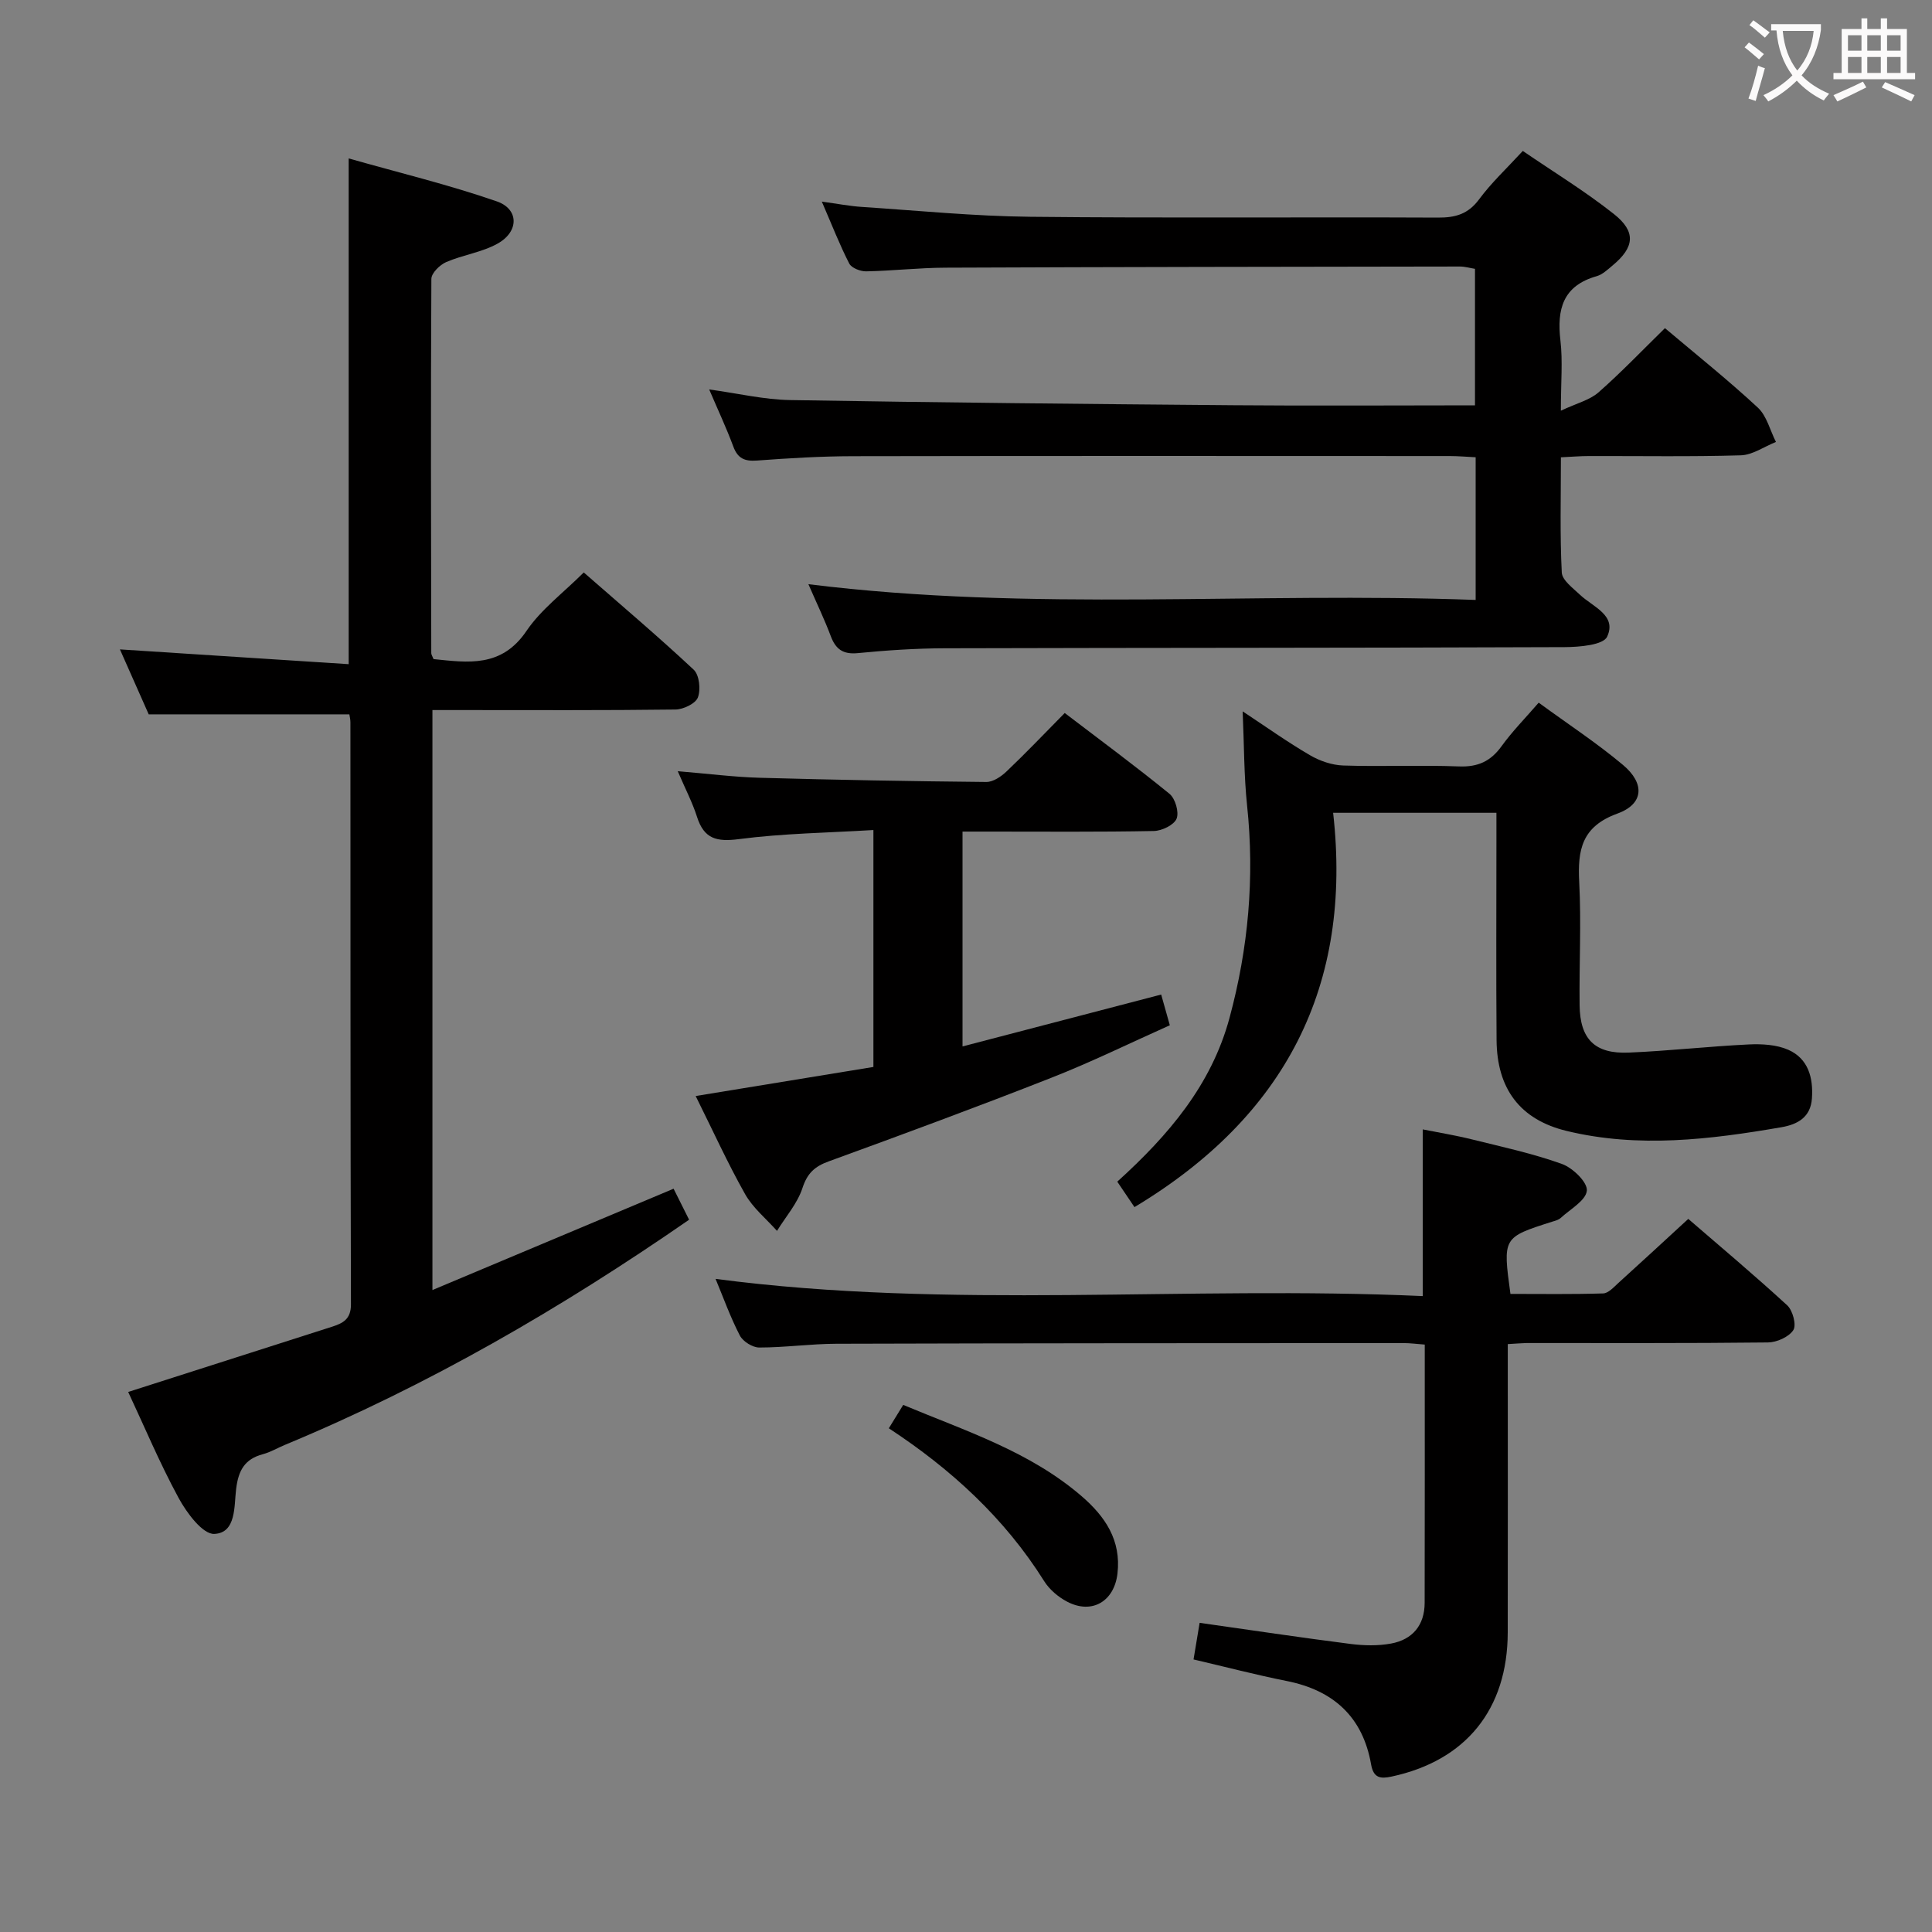 <svg enable-background="new 0 0 400 400" viewBox="0 0 400 400" xmlns="http://www.w3.org/2000/svg"><rect x="0" y="0" width="400" height="400" fill="#808080" stroke="none"/><g fill="#010000"><path d="m26.54 288.19c14.32-4.59 28.2-9.03 42.09-13.47 2.3-.74 4.04-1.51 4.03-4.68-.12-40.16-.09-80.33-.11-120.49 0-.64-.17-1.29-.22-1.65-13.75 0-27.28 0-41.54 0-1.71-3.87-3.83-8.64-5.96-13.45 15.97 1.03 31.48 2.04 47.36 3.06 0-35.22 0-69.27 0-104.71 10.49 2.98 20.74 5.45 30.66 8.89 4.62 1.6 4.62 6.25.2 8.73-3.25 1.83-7.22 2.34-10.69 3.85-1.31.57-3.04 2.27-3.05 3.47-.14 25.83-.07 51.66-.02 77.49 0 .3.22.6.47 1.23 7.13.72 14.07 1.82 19.24-5.83 3.02-4.46 7.61-7.87 11.86-12.11 7.67 6.71 15.39 13.24 22.76 20.13 1.17 1.09 1.49 4.12.87 5.75-.49 1.28-3.02 2.48-4.65 2.5-14.83.19-29.66.11-44.5.11-1.82 0-3.63 0-5.81 0v120.08c16.83-7.07 33.26-13.98 49.93-20.98 1.12 2.25 2.14 4.29 3.21 6.42-26.51 18.35-54.06 34.32-83.67 46.61-1.54.64-3 1.52-4.59 1.94-3.76 1.01-5.05 3.36-5.52 7.18-.44 3.52.06 9.12-4.52 9.32-2.4.11-5.72-4.36-7.39-7.44-3.94-7.26-7.14-14.91-10.44-21.95z"/><path d="m167.37 120.95c46.46 5.78 92.19 1.55 138.15 3.26 0-10.21 0-19.62 0-29.54-1.84-.09-3.62-.25-5.4-.25-41.15-.01-82.31-.05-123.46.03-6.65.01-13.3.41-19.93.9-2.56.19-3.99-.42-4.91-2.91-1.42-3.83-3.17-7.55-4.99-11.81 5.98.82 11.36 2.11 16.77 2.2 30.63.52 61.27.82 91.9 1.07 16.49.14 32.97.02 49.88.02 0-9.47 0-18.69 0-28.26-.97-.15-2.06-.48-3.16-.48-35.49.05-70.97.09-106.46.24-5.48.02-10.95.65-16.43.76-1.19.02-3.02-.69-3.5-1.61-1.96-3.81-3.52-7.83-5.68-12.83 3.35.46 5.81.94 8.28 1.1 11.6.76 23.21 1.92 34.82 2.04 28.15.3 56.31.04 84.47.17 3.62.02 6.24-.72 8.51-3.78 2.54-3.44 5.72-6.4 9.05-10.02 6.39 4.37 12.91 8.35 18.86 13.06 4.65 3.68 4.26 6.89-.27 10.65-1.02.85-2.08 1.87-3.29 2.22-7 1.98-8.27 6.83-7.51 13.31.5 4.25.09 8.6.09 14.54 3.29-1.55 5.96-2.19 7.78-3.78 4.73-4.16 9.1-8.74 13.77-13.31 6.38 5.39 13.02 10.69 19.23 16.45 1.85 1.72 2.53 4.71 3.75 7.11-2.43.97-4.83 2.7-7.29 2.77-10.49.31-20.99.12-31.49.15-1.78 0-3.57.16-5.74.26 0 8.26-.22 16.07.18 23.85.08 1.61 2.32 3.23 3.78 4.62 2.66 2.52 7.67 4.22 5.61 8.67-.8 1.73-5.72 2.14-8.77 2.16-42.82.17-85.64.12-128.45.24-5.98.02-11.97.42-17.92 1-3.06.3-4.58-.8-5.6-3.52-1.27-3.39-2.85-6.67-4.63-10.75z"/><path d="m312.17 278.28v5.74c0 17.99.03 35.99-.01 53.98-.04 15.9-8.67 26.53-24.05 29.82-2.28.49-3.74.34-4.24-2.52-1.72-9.83-7.78-15.34-17.49-17.27-6.33-1.26-12.58-2.9-19.27-4.46.4-2.43.82-4.93 1.26-7.58 10.58 1.5 20.9 3.05 31.24 4.37 2.76.35 5.67.42 8.39-.08 4.45-.82 6.95-3.8 6.96-8.43.04-17.66.02-35.31.02-53.47-1.56-.11-2.98-.31-4.4-.31-39.15.02-78.31.02-117.46.14-5.31.02-10.62.78-15.93.78-1.38 0-3.37-1.25-4.01-2.48-1.98-3.82-3.43-7.9-5.03-11.73 48.63 6.39 97.42 1.35 146.41 3.56 0-11.71 0-22.75 0-34.51 3.24.65 6.73 1.21 10.15 2.06 6.26 1.55 12.61 2.92 18.66 5.09 2.24.8 5.32 3.78 5.17 5.52-.18 2.04-3.43 3.84-5.41 5.66-.46.42-1.18.59-1.81.79-10.19 3.25-10.2 3.24-8.6 14.94 6.33 0 12.76.1 19.19-.1 1.07-.03 2.19-1.28 3.13-2.14 4.69-4.24 9.33-8.54 14.5-13.29 6.33 5.47 13.55 11.53 20.49 17.9 1.14 1.05 1.94 4.08 1.26 5.12-.93 1.43-3.42 2.54-5.26 2.56-16.66.19-33.32.11-49.98.12-1.01.02-2 .12-3.88.22z"/><path d="m234.88 249.92c-1.28-1.9-2.37-3.51-3.56-5.27 10.6-9.6 19.49-20.01 23.24-33.91 3.9-14.43 5.21-29.03 3.64-43.93-.66-6.24-.61-12.55-.92-19.53 4.86 3.21 9.27 6.36 13.94 9.08 2.03 1.19 4.55 2.05 6.88 2.13 7.98.26 15.99-.12 23.97.19 3.92.15 6.56-1.06 8.82-4.2 2.22-3.07 4.91-5.8 7.68-9 6.01 4.4 12 8.32 17.45 12.89 4.58 3.84 4.32 8.09-1.15 10.07-7.4 2.69-8.26 7.52-7.91 14.2.44 8.47-.02 16.98.08 25.47.08 7.03 3.15 10.12 10.17 9.82 8.29-.35 16.56-1.29 24.85-1.69 2.73-.13 5.76.04 8.19 1.11 4.13 1.83 5.19 5.78 4.89 10.07-.27 3.9-2.96 5.38-6.31 5.96-14.78 2.55-29.63 4.36-44.47.77-9.66-2.34-14.43-8.74-14.51-18.79-.11-13.82-.03-27.64-.03-41.46 0-1.79 0-3.58 0-5.62-11.28 0-22.03 0-33.81 0 4.04 35.8-9.85 62.85-41.13 81.64z"/><path d="m180.83 220.9c0-16.45 0-32.24 0-49.05-9.43.57-18.71.69-27.84 1.88-4.63.6-7.23-.05-8.68-4.61-.94-2.95-2.4-5.74-3.99-9.45 6.22.51 11.6 1.21 16.99 1.36 15.63.44 31.27.72 46.9.87 1.39.01 3.06-1.11 4.16-2.16 3.98-3.78 7.77-7.76 12.07-12.12 7.35 5.61 14.66 11 21.69 16.73 1.2.98 2.02 3.81 1.47 5.15-.54 1.31-3.05 2.52-4.71 2.55-11.33.22-22.66.12-33.99.12-1.79 0-3.57 0-5.62 0v44.48c13.84-3.61 27.35-7.14 41.13-10.74.55 1.94 1.07 3.8 1.79 6.36-8.2 3.66-16.2 7.6-24.48 10.85-15.28 6.01-30.69 11.7-46.12 17.32-2.93 1.06-4.45 2.45-5.46 5.53-1.04 3.19-3.46 5.93-5.27 8.87-2.24-2.51-4.98-4.74-6.6-7.6-3.59-6.36-6.62-13.05-10.24-20.32 12.41-2.03 24.41-3.99 36.8-6.02z"/><path d="m184.02 295.71c.99-1.61 1.85-3 2.98-4.84 12.85 5.38 26.16 9.61 36.94 18.9 4.86 4.19 8.22 9.11 7.42 16.02-.67 5.74-5.26 8.51-10.4 5.83-1.84-.96-3.67-2.5-4.77-4.25-8.21-13.08-19.29-23.21-32.17-31.66z"/></g><path d="m362.1 8.8c1.1.8 2.1 1.6 3.1 2.4l-1 1.1c-1.3-1.1-2.3-2-3-2.5zm1.9 4.8c.5.2.9.4 1.4.5-.6 2.3-1.3 4.5-1.9 6.8l-1.5-.5c.8-2.1 1.4-4.3 2-6.8zm-1-9.4c1.3.9 2.4 1.8 3.4 2.5l-1 1.1c-1.4-1.2-2.4-2.1-3.2-2.6zm3.7 2.2v-1.4h10.3v1.2c-.5 3.6-1.8 6.8-4 9.4 1.5 1.6 3.4 2.8 5.7 3.8-.3.4-.7.8-1.1 1.4-2.3-1.1-4.1-2.5-5.6-4.1-1.6 1.6-3.6 3.1-5.9 4.3-.3-.5-.7-.9-1-1.3 2.4-1.1 4.4-2.5 6-4.1-1.9-2.5-3-5.6-3.3-9.3h-1.1zm8.8 0h-6.4c.3 3.3 1.3 6 3 8.2 2-2.3 3.1-5.1 3.4-8.2z" fill="#fbfafa"/><path d="m385.3 3.8h1.3v2.2h2.8v-2.2h1.3v2.2h4.1v9.1h1.7v1.3h-16.9v-1.3h1.7v-9.1h4.1v-2.2zm.4 13.1.7 1.2c-1.8.9-3.8 1.9-6 2.9-.2-.4-.5-.8-.8-1.3 2.3-1 4.3-1.9 6.1-2.8zm-3.1-6.4h2.8v-3.2h-2.8zm0 4.6h2.8v-3.3h-2.8zm4-4.6h2.8v-3.2h-2.8zm0 4.6h2.8v-3.3h-2.8zm3.7 1.9c2.1.9 4.1 1.8 6.1 2.7l-.7 1.3c-2.2-1.1-4.2-2-6.1-2.9zm3.2-9.7h-2.8v3.2h2.8zm-2.8 7.8h2.8v-3.3h-2.8z" fill="#fbfafa"/></svg>